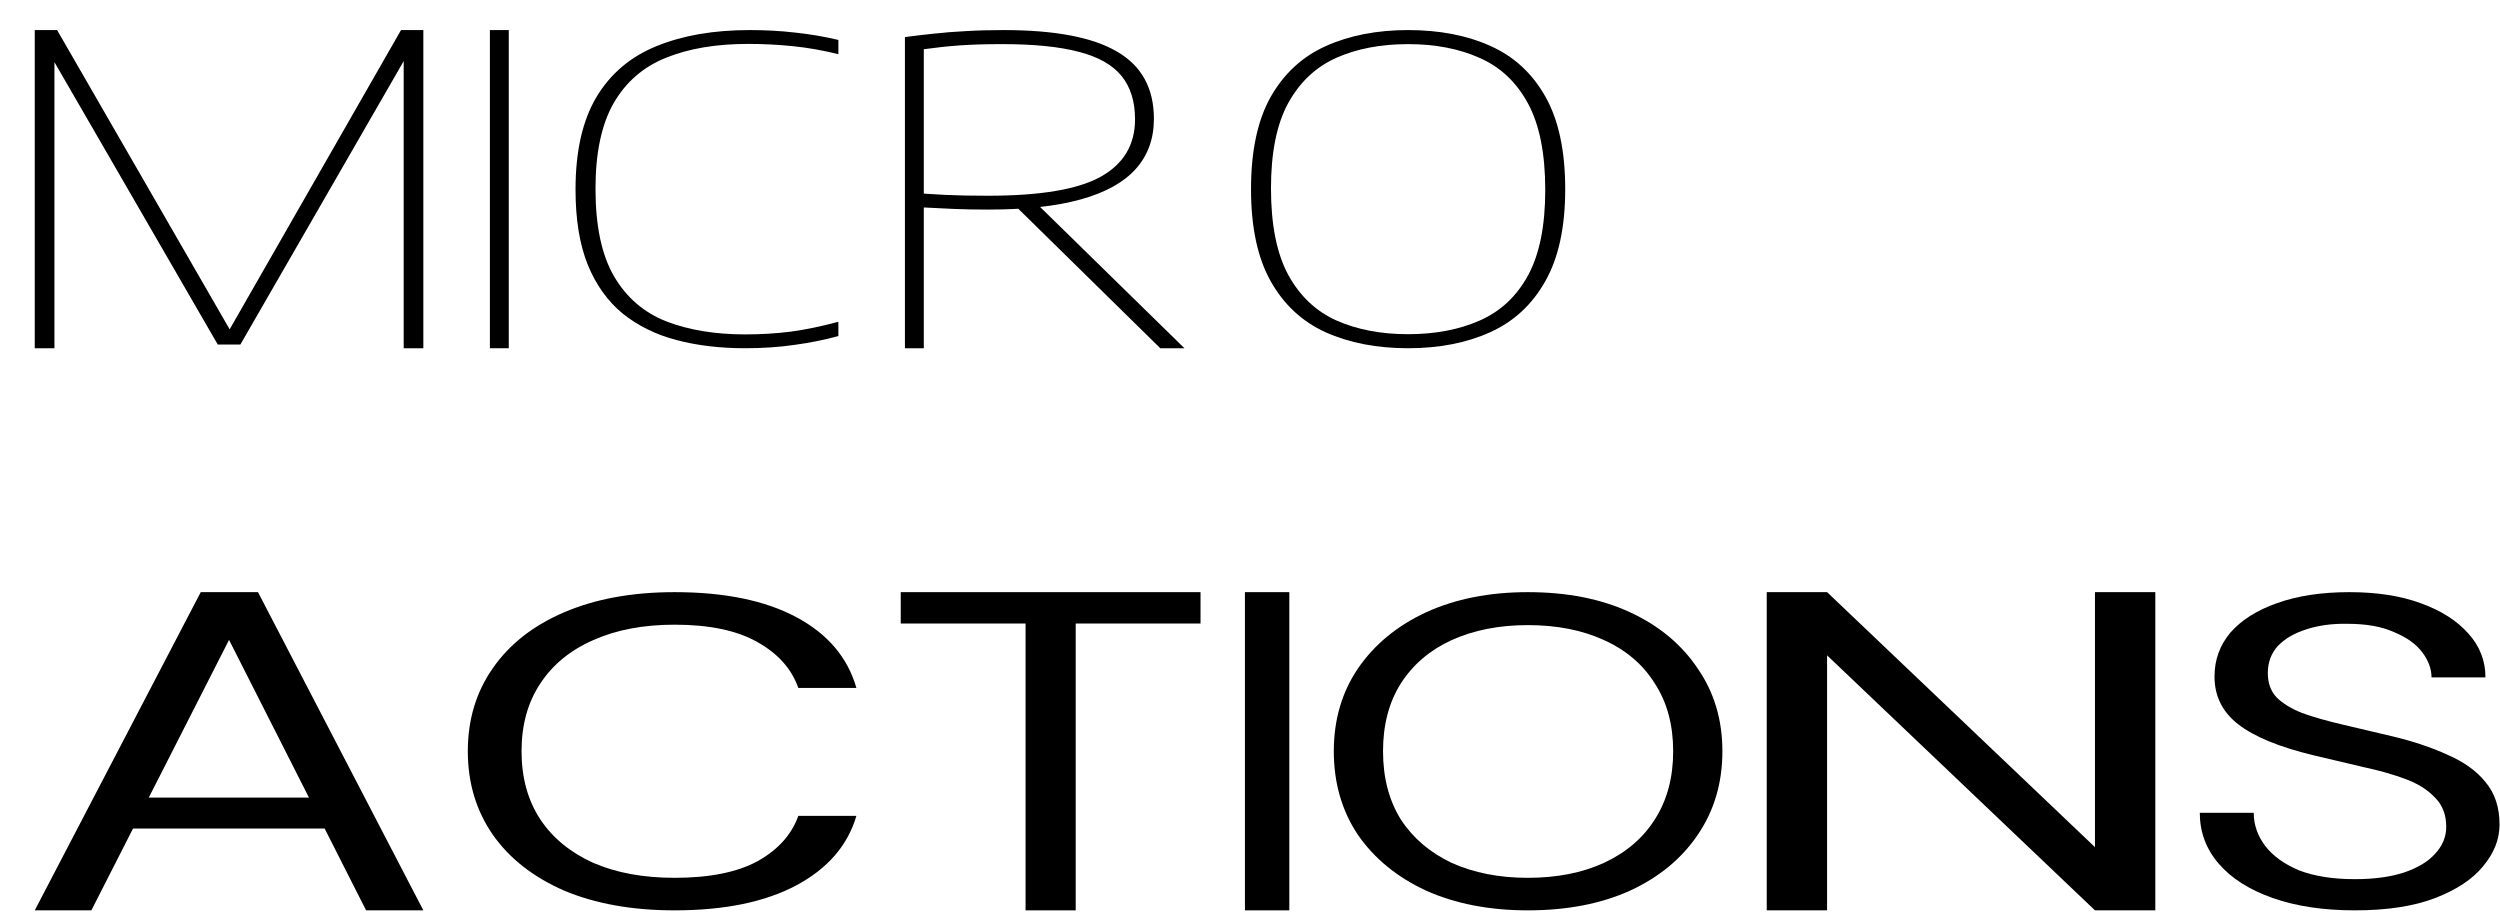 <svg width="71" height="26" viewBox="0 0 71 26" fill="none" xmlns="http://www.w3.org/2000/svg">
<path d="M0.987 9.89V0.854H1.622L6.658 9.589H6.387L11.389 0.854H12.023V9.89H11.465V1.208H11.769L6.827 9.784H6.184L1.224 1.208H1.546V9.89H0.987Z" fill="black"/>
<path d="M13.913 9.89V0.854H14.449V9.89H13.913Z" fill="black"/>
<path d="M21.161 9.89C20.452 9.89 19.803 9.813 19.214 9.658C18.626 9.503 18.116 9.252 17.685 8.906C17.259 8.557 16.928 8.094 16.692 7.518C16.46 6.941 16.345 6.23 16.345 5.384C16.345 4.291 16.545 3.413 16.944 2.749C17.343 2.086 17.913 1.605 18.654 1.307C19.395 1.005 20.273 0.854 21.287 0.854C21.739 0.854 22.17 0.877 22.58 0.925C22.995 0.969 23.405 1.038 23.81 1.134V1.539C23.379 1.432 22.953 1.356 22.533 1.313C22.112 1.269 21.684 1.247 21.248 1.247C20.339 1.247 19.561 1.378 18.915 1.64C18.268 1.899 17.772 2.33 17.425 2.934C17.083 3.534 16.912 4.343 16.912 5.36C16.912 6.417 17.088 7.247 17.441 7.851C17.793 8.451 18.287 8.877 18.922 9.127C19.558 9.373 20.305 9.497 21.161 9.497C21.613 9.497 22.044 9.471 22.454 9.419C22.869 9.363 23.321 9.27 23.81 9.139V9.544C23.416 9.652 23.001 9.735 22.564 9.795C22.128 9.858 21.66 9.89 21.161 9.89Z" fill="black"/>
<path d="M25.7 9.89V1.053C25.968 1.017 26.241 0.985 26.52 0.956C26.803 0.924 27.106 0.9 27.426 0.884C27.752 0.864 28.109 0.854 28.498 0.854C29.954 0.854 31.029 1.057 31.722 1.465C32.421 1.868 32.771 2.505 32.771 3.376C32.771 3.944 32.597 4.42 32.251 4.803C31.909 5.182 31.391 5.469 30.698 5.662C30.004 5.856 29.129 5.952 28.073 5.952C27.7 5.952 27.374 5.946 27.095 5.934C26.817 5.922 26.53 5.908 26.236 5.892V9.89H25.7ZM32.952 9.89L28.624 5.638H29.294L33.638 9.89H32.952ZM28.057 5.559C29.544 5.559 30.611 5.38 31.257 5.021C31.909 4.658 32.235 4.114 32.235 3.388C32.235 2.88 32.106 2.469 31.849 2.154C31.591 1.84 31.186 1.612 30.634 1.471C30.083 1.325 29.36 1.253 28.467 1.253C27.999 1.253 27.597 1.265 27.261 1.289C26.924 1.313 26.583 1.35 26.236 1.398V5.499C26.467 5.511 26.672 5.523 26.851 5.535C27.035 5.543 27.219 5.549 27.403 5.553C27.592 5.557 27.81 5.559 28.057 5.559Z" fill="black"/>
<path d="M39.99 9.89C39.102 9.89 38.322 9.739 37.649 9.437C36.982 9.135 36.462 8.652 36.089 7.989C35.715 7.325 35.529 6.453 35.529 5.372C35.529 4.287 35.715 3.413 36.089 2.749C36.467 2.086 36.99 1.605 37.657 1.307C38.33 1.005 39.108 0.854 39.99 0.854C40.884 0.854 41.664 1.005 42.332 1.307C42.999 1.605 43.519 2.086 43.892 2.749C44.266 3.413 44.452 4.287 44.452 5.372C44.452 6.453 44.263 7.325 43.885 7.989C43.511 8.652 42.989 9.135 42.316 9.437C41.648 9.739 40.873 9.89 39.99 9.89ZM39.99 9.491C40.763 9.491 41.441 9.361 42.024 9.103C42.613 8.845 43.07 8.418 43.396 7.822C43.722 7.222 43.885 6.413 43.885 5.396C43.885 4.362 43.722 3.544 43.396 2.94C43.07 2.336 42.613 1.905 42.024 1.646C41.441 1.384 40.763 1.253 39.99 1.253C39.218 1.253 38.54 1.382 37.957 1.64C37.373 1.899 36.916 2.328 36.585 2.928C36.259 3.524 36.096 4.331 36.096 5.348C36.096 6.381 36.259 7.2 36.585 7.804C36.916 8.408 37.373 8.841 37.957 9.103C38.54 9.361 39.218 9.491 39.99 9.491Z" fill="black"/>
<path d="M0.987 25.854L5.701 16.817H7.327L12.023 25.854H10.397L6.505 18.173L2.595 25.854H0.987ZM3.143 23.53L3.582 22.652H9.374L9.812 23.53H3.143Z" fill="black"/>
<path d="M19.159 25.854C17.952 25.854 16.906 25.666 16.018 25.292C15.143 24.909 14.469 24.381 13.996 23.707C13.523 23.024 13.286 22.234 13.286 21.335C13.286 20.437 13.523 19.651 13.996 18.977C14.469 18.294 15.143 17.766 16.018 17.391C16.906 17.009 17.952 16.817 19.159 16.817C20.578 16.817 21.732 17.054 22.619 17.529C23.506 18.003 24.074 18.673 24.322 19.538H22.672C22.483 18.997 22.098 18.565 21.519 18.24C20.939 17.907 20.152 17.741 19.159 17.741C18.272 17.741 17.503 17.887 16.852 18.178C16.202 18.461 15.699 18.872 15.344 19.413C14.989 19.946 14.812 20.587 14.812 21.335C14.812 22.084 14.989 22.729 15.344 23.27C15.699 23.802 16.202 24.214 16.852 24.506C17.503 24.789 18.272 24.93 19.159 24.93C20.152 24.93 20.939 24.772 21.519 24.456C22.098 24.131 22.483 23.703 22.672 23.17H24.322C24.074 24.011 23.506 24.668 22.619 25.142C21.732 25.616 20.578 25.854 19.159 25.854Z" fill="black"/>
<path d="M29.126 25.854V17.708H25.581V16.817H34.095V17.708H30.55V25.854H29.126Z" fill="black"/>
<path d="M35.356 25.854V16.817H36.617V25.854H35.356Z" fill="black"/>
<path d="M43.39 25.854C42.295 25.854 41.331 25.666 40.497 25.292C39.673 24.909 39.029 24.381 38.563 23.707C38.108 23.024 37.88 22.234 37.88 21.335C37.88 20.445 38.108 19.663 38.563 18.989C39.029 18.307 39.673 17.774 40.497 17.391C41.331 17.009 42.295 16.817 43.39 16.817C44.506 16.817 45.476 17.009 46.299 17.391C47.123 17.774 47.762 18.307 48.217 18.989C48.683 19.663 48.916 20.445 48.916 21.335C48.916 22.234 48.683 23.024 48.217 23.707C47.762 24.381 47.123 24.909 46.299 25.292C45.476 25.666 44.506 25.854 43.39 25.854ZM43.39 24.93C44.213 24.93 44.934 24.789 45.551 24.506C46.18 24.214 46.662 23.802 46.998 23.27C47.345 22.729 47.518 22.084 47.518 21.335C47.518 20.587 47.345 19.946 46.998 19.413C46.662 18.872 46.18 18.461 45.551 18.178C44.934 17.895 44.213 17.753 43.39 17.753C42.577 17.753 41.857 17.895 41.228 18.178C40.611 18.461 40.128 18.872 39.782 19.413C39.446 19.946 39.278 20.587 39.278 21.335C39.278 22.084 39.446 22.729 39.782 23.27C40.128 23.802 40.611 24.214 41.228 24.506C41.857 24.789 42.577 24.93 43.39 24.93Z" fill="black"/>
<path d="M50.175 25.854V16.817H51.889L59.497 24.059V16.817H61.211V25.854H59.497L51.889 18.612V25.854H50.175Z" fill="black"/>
<path d="M66.879 25.854C65.985 25.854 65.207 25.737 64.546 25.504C63.884 25.271 63.373 24.947 63.014 24.531C62.654 24.115 62.474 23.632 62.474 23.083H64.006C64.006 23.424 64.116 23.74 64.337 24.031C64.557 24.314 64.876 24.543 65.294 24.718C65.724 24.884 66.252 24.968 66.879 24.968C67.424 24.968 67.888 24.905 68.271 24.78C68.666 24.647 68.962 24.468 69.159 24.244C69.368 24.019 69.473 23.765 69.473 23.482C69.473 23.141 69.368 22.866 69.159 22.658C68.962 22.442 68.689 22.267 68.341 22.134C67.993 22.001 67.587 21.885 67.122 21.785C66.67 21.677 66.194 21.564 65.695 21.448C64.731 21.215 64.023 20.924 63.571 20.574C63.118 20.225 62.892 19.771 62.892 19.214C62.892 18.739 63.043 18.323 63.344 17.965C63.658 17.608 64.099 17.329 64.668 17.129C65.248 16.921 65.933 16.817 66.722 16.817C67.5 16.817 68.173 16.921 68.742 17.129C69.322 17.337 69.775 17.624 70.1 17.991C70.424 18.348 70.587 18.764 70.587 19.239H69.055C69.055 18.997 68.968 18.76 68.794 18.527C68.62 18.294 68.353 18.103 67.993 17.953C67.645 17.795 67.204 17.716 66.67 17.716C66.229 17.708 65.834 17.762 65.486 17.878C65.149 17.986 64.882 18.144 64.685 18.352C64.499 18.561 64.406 18.814 64.406 19.114C64.406 19.397 64.488 19.625 64.65 19.8C64.824 19.975 65.068 20.125 65.381 20.25C65.706 20.366 66.084 20.474 66.513 20.574C66.942 20.674 67.418 20.786 67.941 20.911C68.533 21.052 69.055 21.227 69.507 21.435C69.972 21.635 70.332 21.893 70.587 22.209C70.854 22.525 70.987 22.929 70.987 23.42C70.987 23.836 70.831 24.231 70.517 24.605C70.216 24.972 69.763 25.271 69.159 25.504C68.556 25.737 67.796 25.854 66.879 25.854Z" fill="black"/>
</svg>
